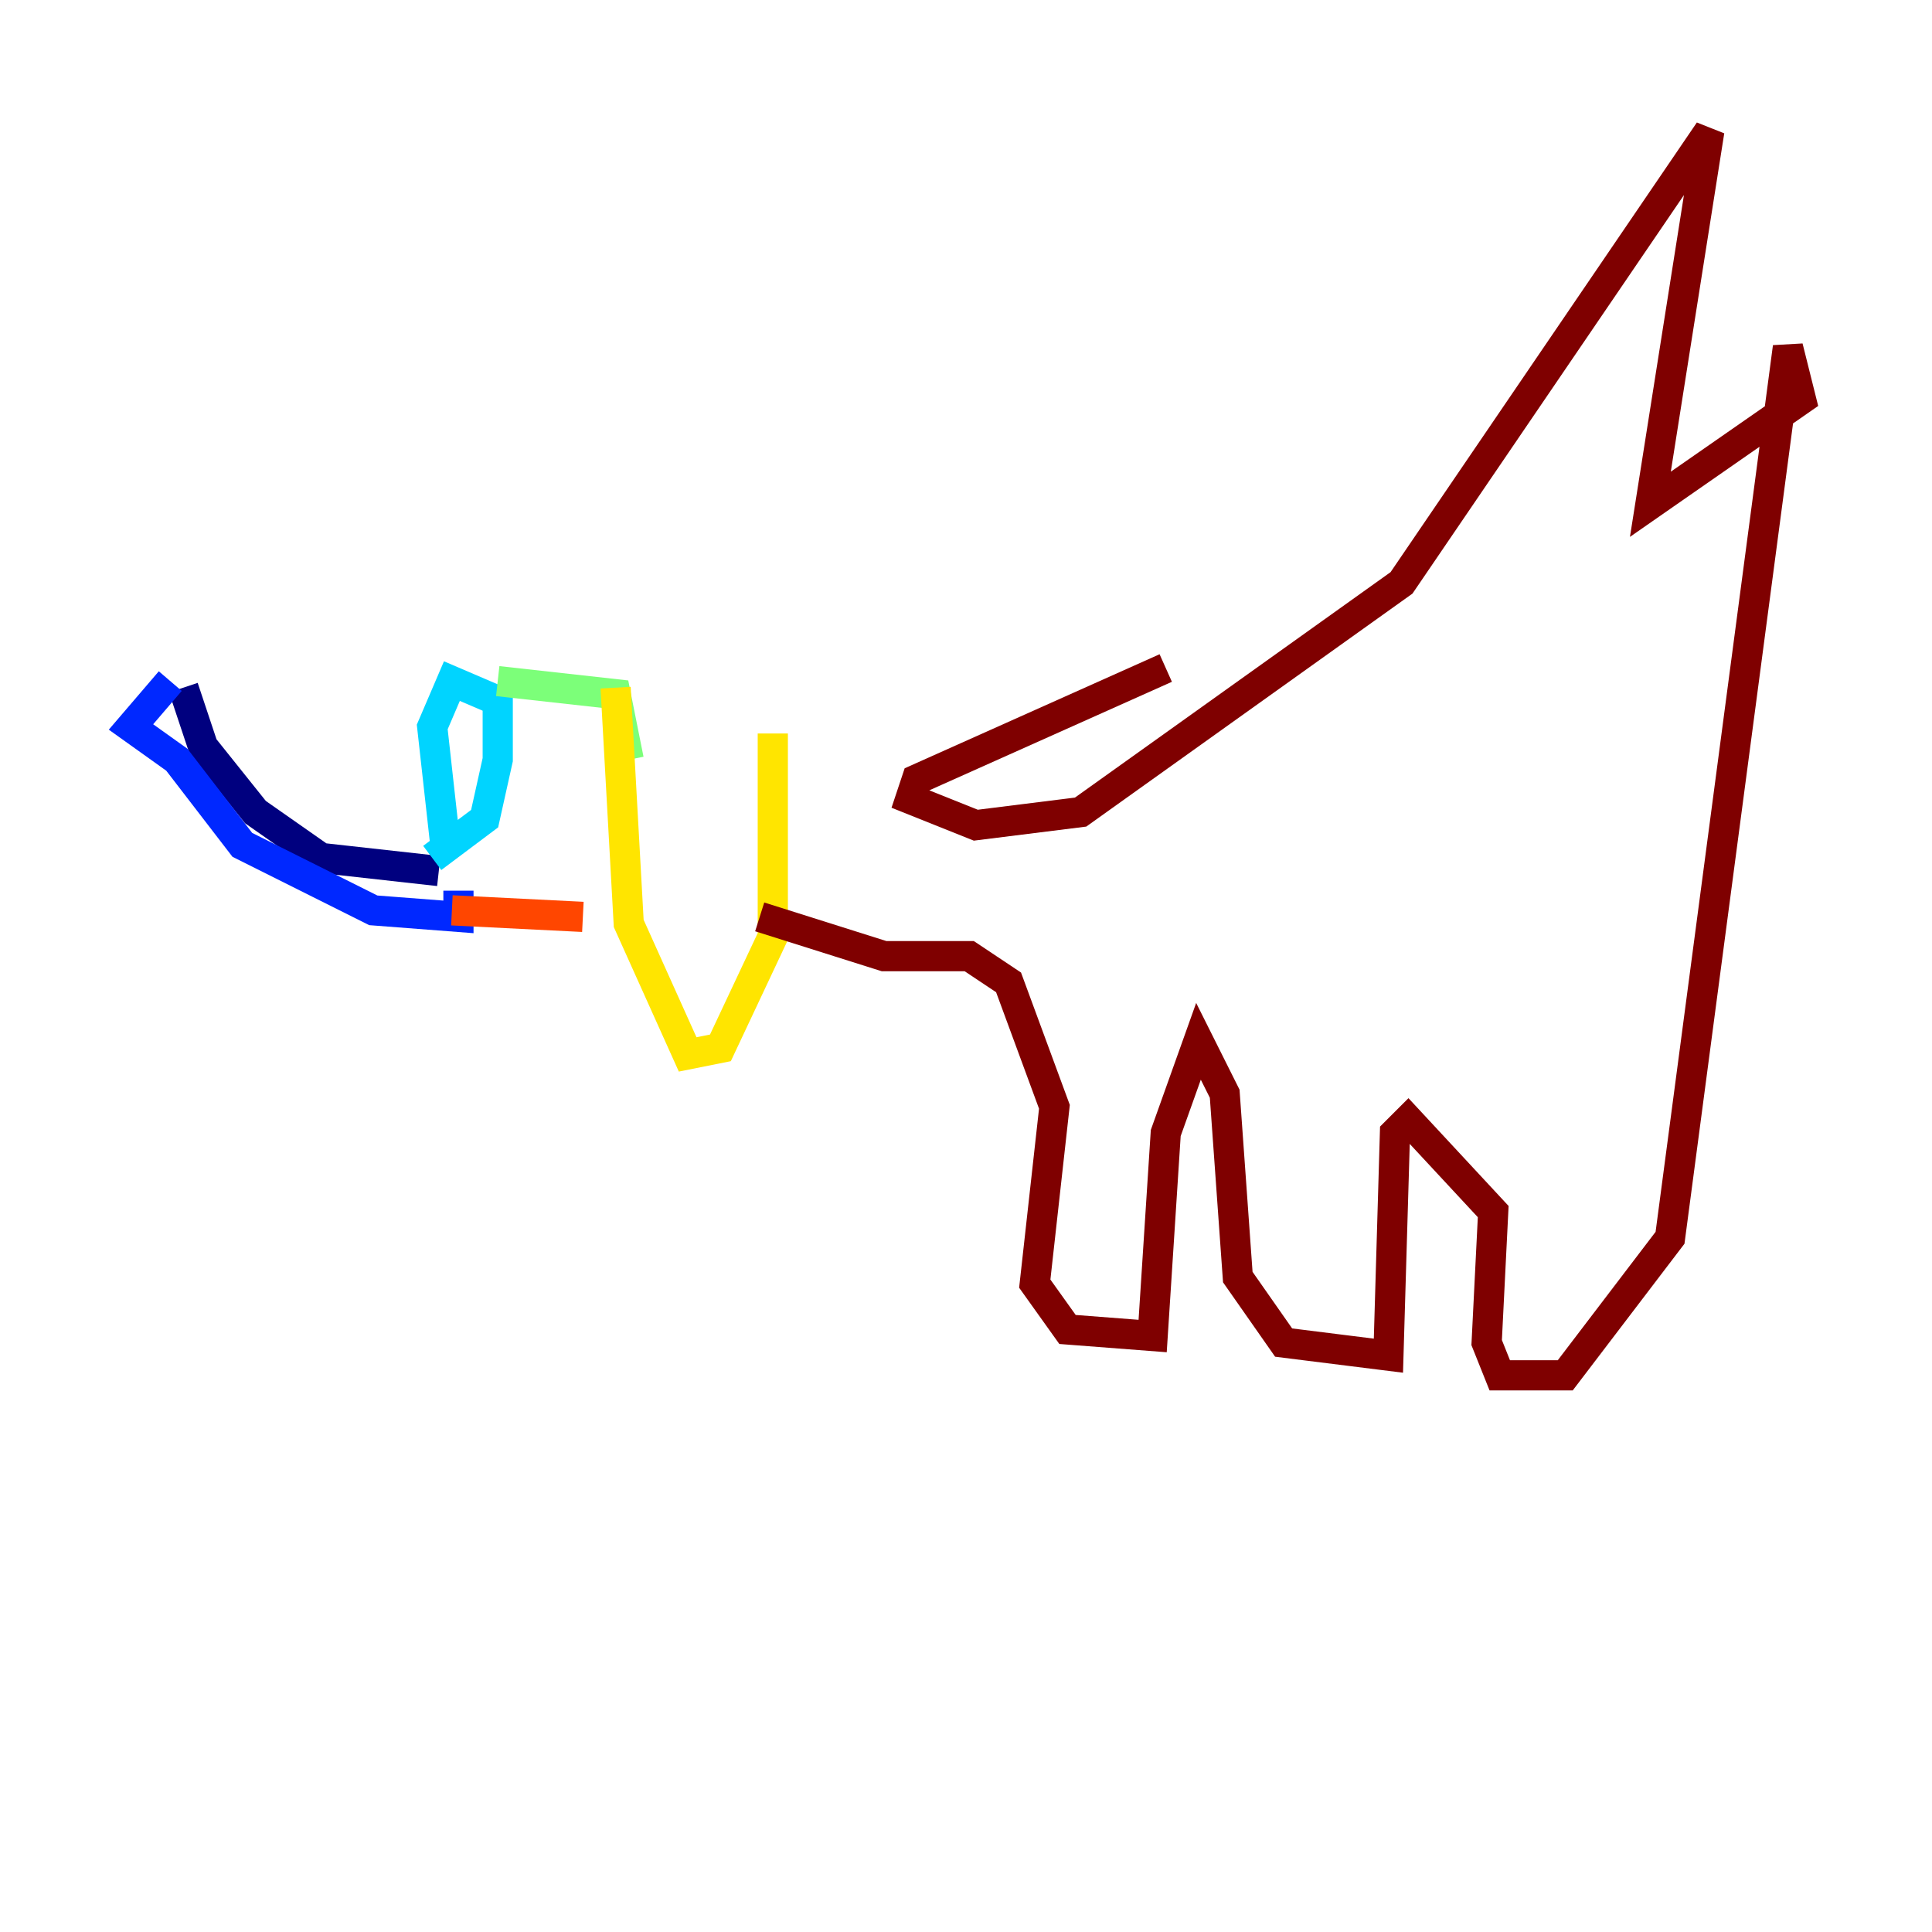 <?xml version="1.0" encoding="utf-8" ?>
<svg baseProfile="tiny" height="128" version="1.2" viewBox="0,0,128,128" width="128" xmlns="http://www.w3.org/2000/svg" xmlns:ev="http://www.w3.org/2001/xml-events" xmlns:xlink="http://www.w3.org/1999/xlink"><defs /><polyline fill="none" points="29.071,57.709 21.261,56.841 16.922,53.803 13.451,49.464 12.149,45.559" stroke="#00007f" stroke-width="2" /><polyline fill="none" points="11.281,45.125 8.678,48.163 11.715,50.332 16.054,55.973 24.732,60.312 30.373,60.746 30.373,59.01" stroke="#0028ff" stroke-width="2" /><polyline fill="none" points="28.637,56.841 32.108,54.237 32.976,50.332 32.976,46.427 29.939,45.125 28.637,48.163 29.505,55.973" stroke="#00d4ff" stroke-width="2" /><polyline fill="none" points="32.976,45.125 40.786,45.993 41.654,50.332" stroke="#7cff79" stroke-width="2" /><polyline fill="none" points="40.786,45.559 41.654,61.18 45.559,69.858 47.729,69.424 51.2,62.047 51.2,48.597" stroke="#ffe500" stroke-width="2" /><polyline fill="none" points="29.939,60.312 38.617,60.746" stroke="#ff4600" stroke-width="2" /><polyline fill="none" points="50.332,60.746 58.576,63.349 64.217,63.349 66.82,65.085 69.858,73.329 68.556,85.044 70.725,88.081 76.366,88.515 77.234,75.064 79.403,68.99 81.139,72.461 82.007,84.61 85.044,88.949 91.986,89.817 92.42,75.064 93.288,74.197 98.929,80.271 98.495,88.949 99.363,91.119 103.702,91.119 110.644,82.007 118.454,22.997 119.322,26.468 109.342,33.41 113.248,8.678 92.854,38.617 71.593,53.803 64.651,54.671 60.312,52.936 60.746,51.634 77.234,44.258" stroke="#7f0000" stroke-width="2" /></svg>